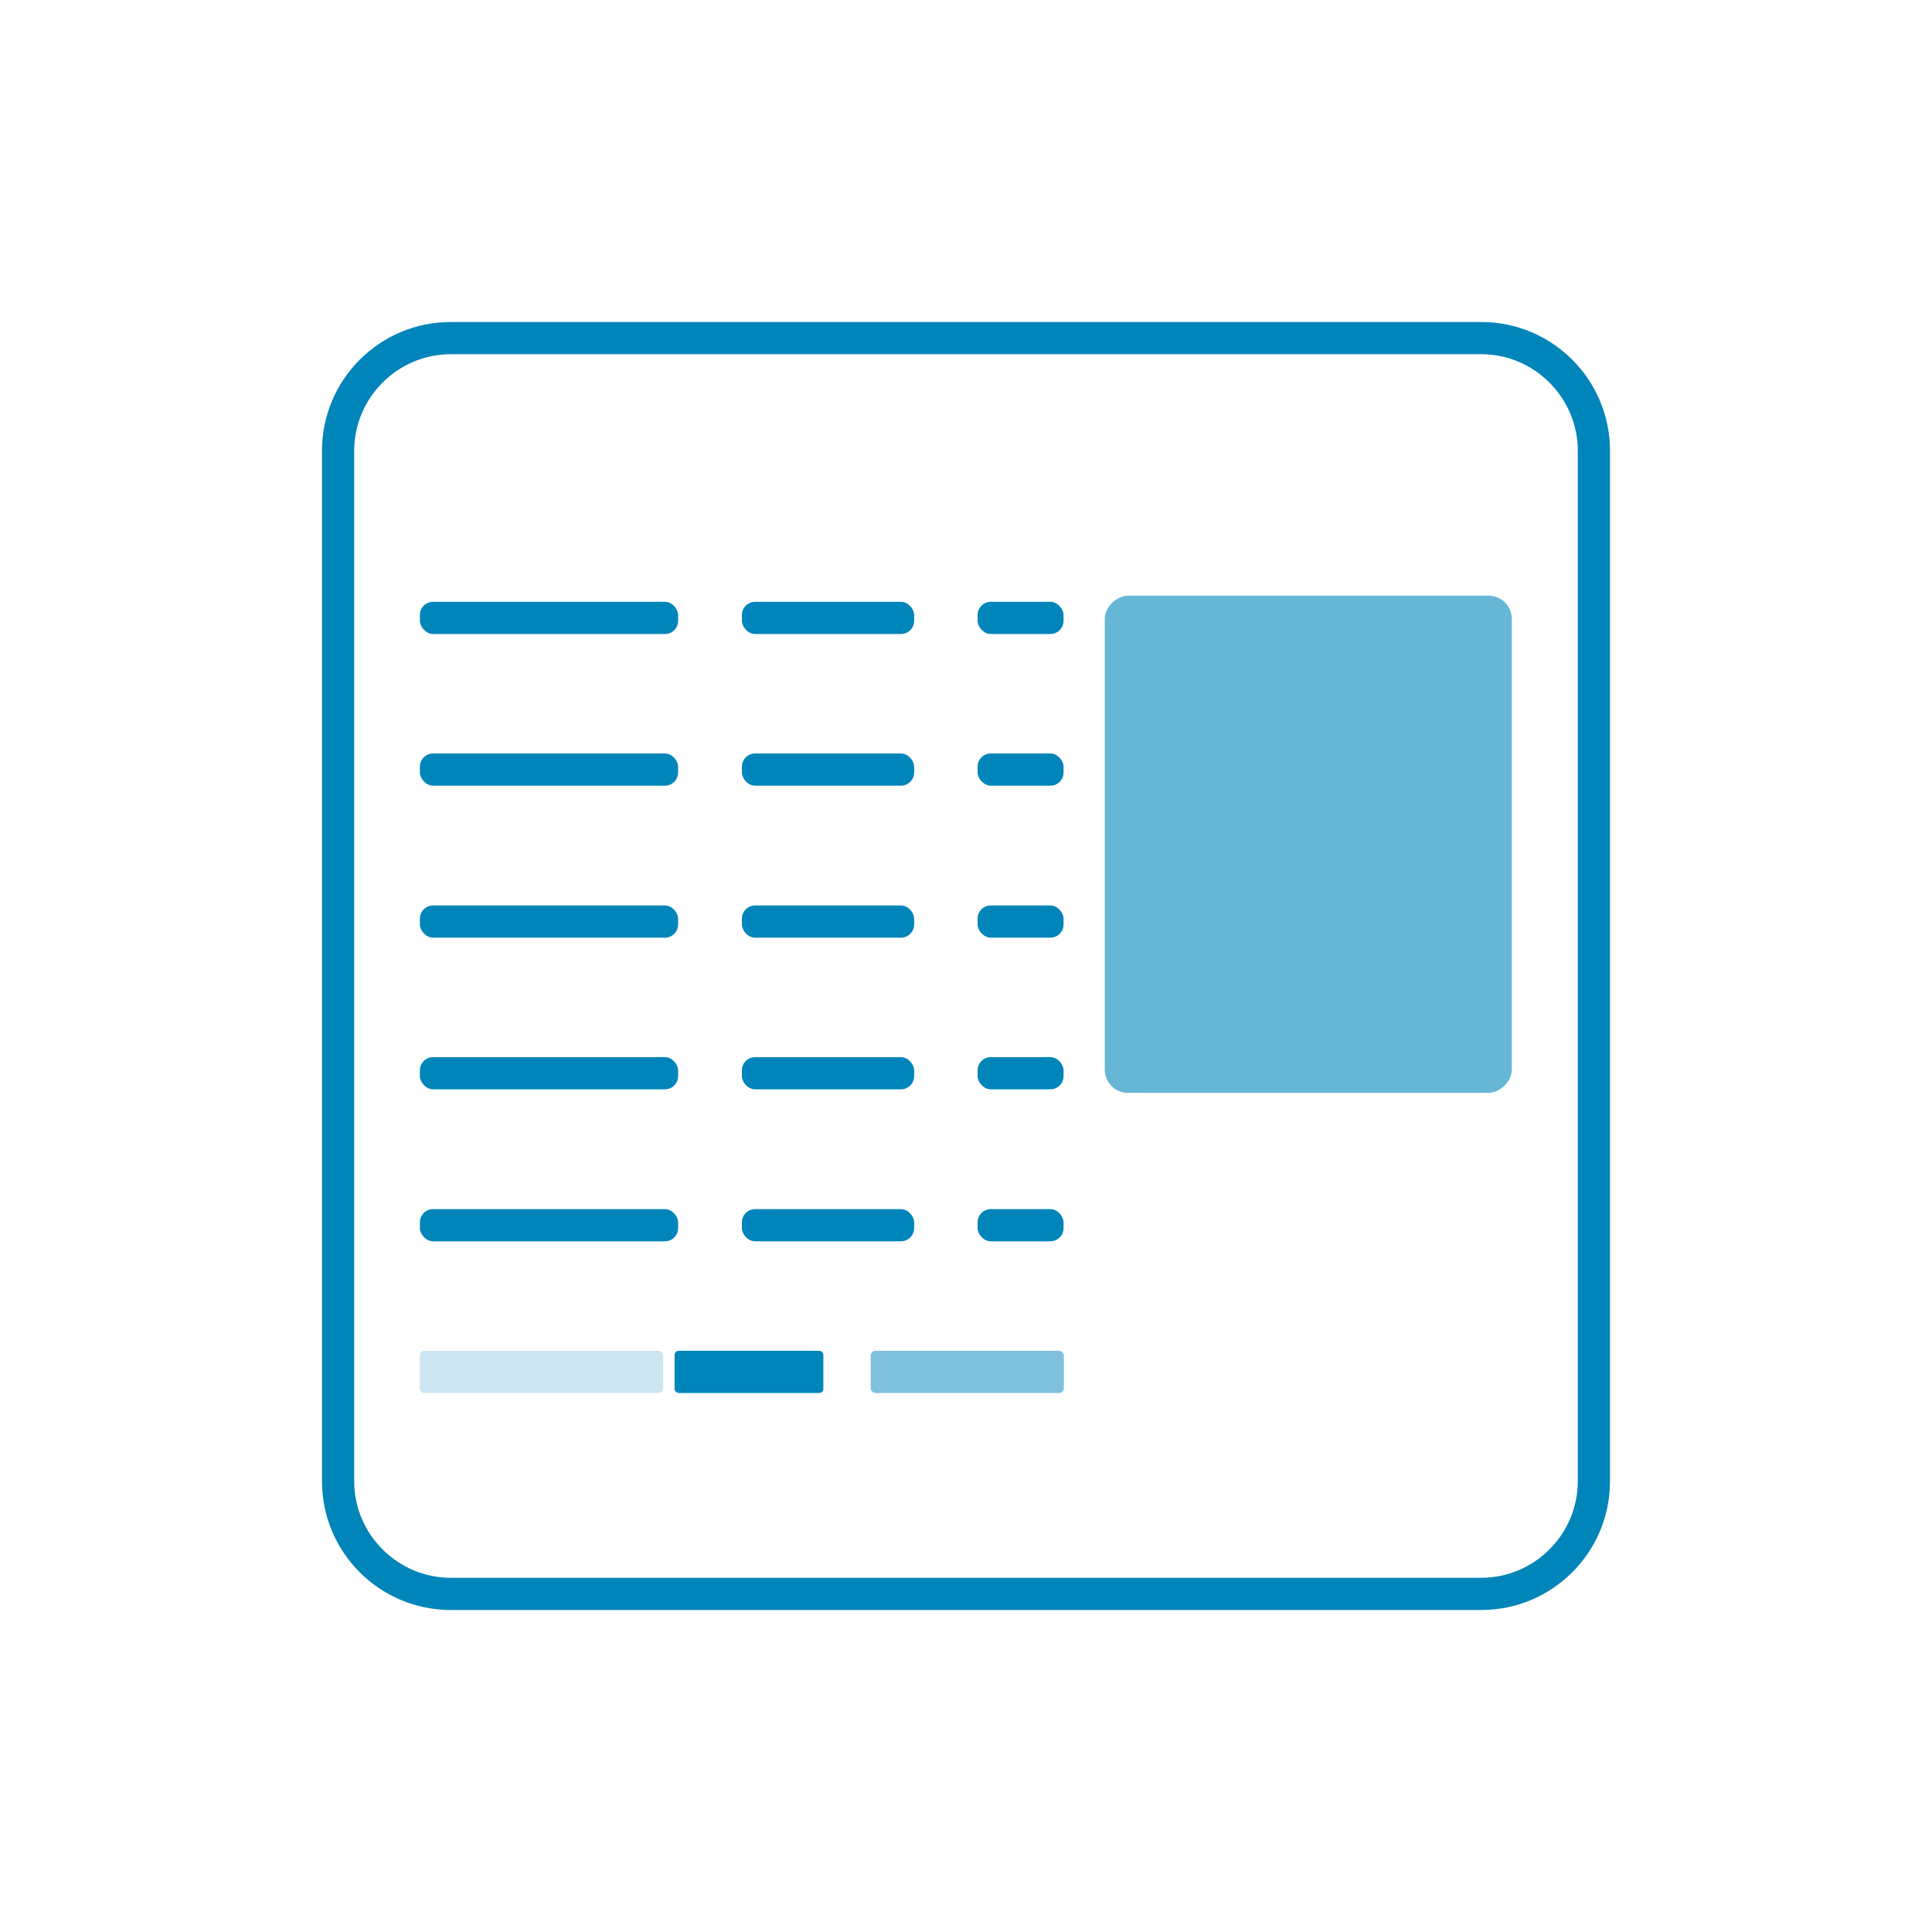 <?xml version="1.0" encoding="UTF-8"?>
<svg id="Layer_1" data-name="Layer 1" xmlns="http://www.w3.org/2000/svg" width="60" height="60" viewBox="0 0 60 60">
  <defs>
    <style>
      .cls-1, .cls-2, .cls-3, .cls-4 {
        fill: #0085ba;
      }

      .cls-5 {
        fill: #fff;
      }

      .cls-2 {
        opacity: .2;
      }

      .cls-3 {
        opacity: .6;
      }

      .cls-4 {
        opacity: .5;
      }
    </style>
  </defs>
  <rect class="cls-5" width="60" height="60"/>
  <rect class="cls-1" x="13.04" y="18.69" width="8.02" height="1" rx=".41" ry=".41"/>
  <rect class="cls-1" x="23.04" y="18.69" width="5.35" height="1" rx=".41" ry=".41"/>
  <rect class="cls-1" x="30.36" y="18.69" width="2.67" height="1" rx=".41" ry=".41"/>
  <rect class="cls-1" x="13.04" y="23.4" width="8.02" height="1" rx=".41" ry=".41"/>
  <rect class="cls-1" x="23.04" y="23.4" width="5.35" height="1" rx=".41" ry=".41"/>
  <rect class="cls-1" x="30.36" y="23.4" width="2.67" height="1" rx=".41" ry=".41"/>
  <rect class="cls-1" x="13.04" y="28.12" width="8.02" height="1" rx=".41" ry=".41"/>
  <rect class="cls-1" x="23.04" y="28.12" width="5.35" height="1" rx=".41" ry=".41"/>
  <rect class="cls-1" x="30.36" y="28.12" width="2.67" height="1" rx=".41" ry=".41"/>
  <rect class="cls-1" x="13.04" y="32.83" width="8.02" height="1" rx=".41" ry=".41"/>
  <rect class="cls-1" x="23.04" y="32.83" width="5.35" height="1" rx=".41" ry=".41"/>
  <rect class="cls-1" x="30.36" y="32.83" width="2.67" height="1" rx=".41" ry=".41"/>
  <rect class="cls-1" x="13.04" y="37.55" width="8.02" height="1" rx=".41" ry=".41"/>
  <rect class="cls-1" x="23.04" y="37.55" width="5.35" height="1" rx=".41" ry=".41"/>
  <rect class="cls-1" x="30.36" y="37.55" width="2.67" height="1" rx=".41" ry=".41"/>
  <rect class="cls-2" x="13.04" y="41.95" width="7.55" height="1.31" rx=".13" ry=".13"/>
  <rect class="cls-1" x="20.95" y="41.95" width="4.62" height="1.31" rx=".13" ry=".13"/>
  <rect class="cls-4" x="27.04" y="41.95" width="6" height="1.31" rx=".15" ry=".15"/>
  <rect class="cls-3" x="32.91" y="19.9" width="15.44" height="12.64" rx=".72" ry=".72" transform="translate(66.85 -14.41) rotate(90)"/>
  <path class="cls-1" d="M46,11c1.65,0,3,1.35,3,3V46c0,1.65-1.35,3-3,3H14c-1.65,0-3-1.35-3-3V14c0-1.65,1.35-3,3-3H46m0-1H14c-2.21,0-4,1.79-4,4V46c0,2.21,1.79,4,4,4H46c2.21,0,4-1.79,4-4V14c0-2.21-1.79-4-4-4h0Z"/>
</svg>